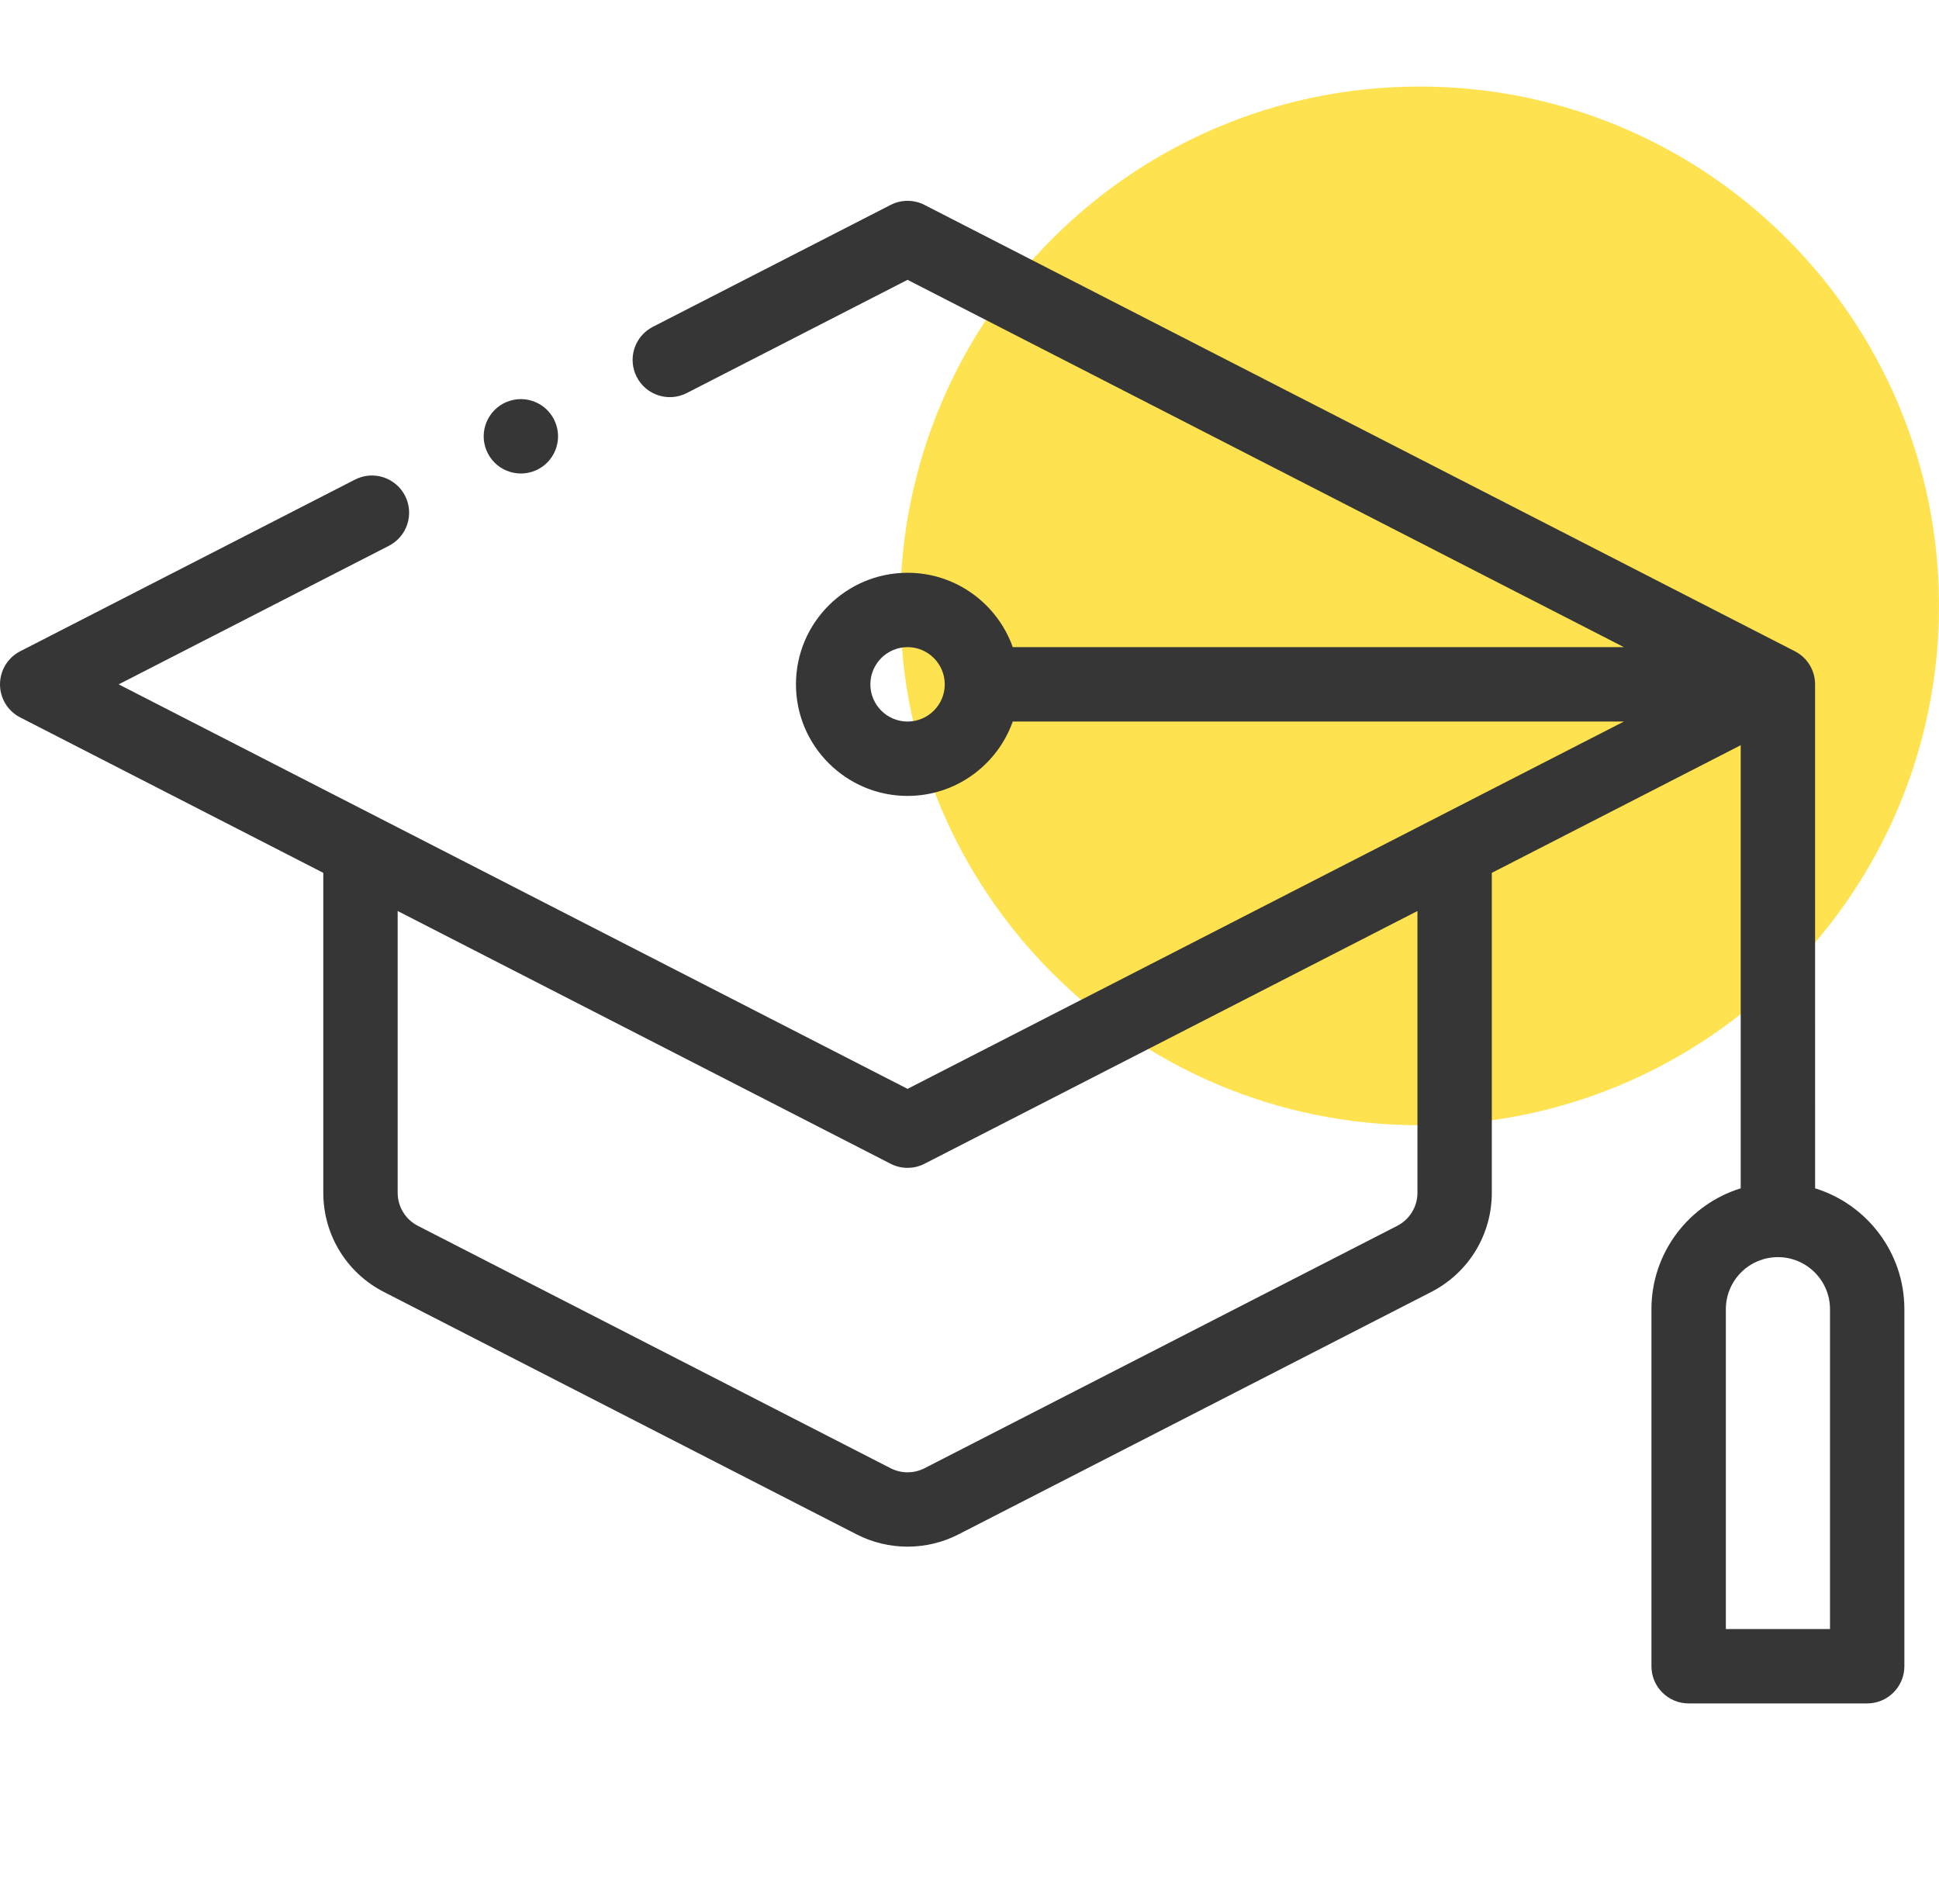 <svg width="56" height="55" viewBox="0 0 56 55" fill="none" xmlns="http://www.w3.org/2000/svg">
<path d="M41 32.5C49.284 32.5 56 25.784 56 17.5C56 9.216 49.284 2.5 41 2.5C32.716 2.5 26 9.216 26 17.5C26 25.784 32.716 32.5 41 32.5Z" fill="#FFE24F"/>
<g clip-path="url(#clip0)">
<path d="M52.422 34.322L52.421 19.756C52.418 19.357 52.194 18.992 51.838 18.81L26.701 5.919C26.393 5.761 26.028 5.761 25.721 5.919L18.854 9.44C18.326 9.711 18.118 10.358 18.389 10.886C18.659 11.414 19.306 11.623 19.835 11.352L26.211 8.082L46.899 18.691H29.249C28.805 17.441 27.611 16.543 26.211 16.543C24.434 16.543 22.988 17.988 22.988 19.765C22.988 21.542 24.434 22.988 26.211 22.988C27.611 22.988 28.805 22.09 29.249 20.84H46.899L26.211 31.449L3.428 19.766L11.232 15.764C11.76 15.493 11.968 14.845 11.698 14.318C11.427 13.79 10.78 13.581 10.252 13.852L0.584 18.81C0.225 18.994 0 19.363 0 19.766C0 20.169 0.225 20.538 0.584 20.721L9.337 25.21V34.449C9.337 35.663 10.008 36.762 11.089 37.316L24.741 44.317C25.201 44.553 25.706 44.671 26.211 44.671C26.716 44.671 27.221 44.553 27.681 44.317L41.333 37.316C42.414 36.762 43.085 35.663 43.085 34.449V25.21L50.273 21.524V34.322C48.782 34.782 47.695 36.172 47.695 37.813V48.125C47.695 48.718 48.176 49.199 48.77 49.199H53.926C54.519 49.199 55 48.718 55 48.125V37.813C55 36.172 53.913 34.782 52.422 34.322ZM26.211 20.84C25.619 20.84 25.137 20.358 25.137 19.766C25.137 19.173 25.619 18.691 26.211 18.691C26.803 18.691 27.285 19.173 27.285 19.766C27.285 20.358 26.803 20.84 26.211 20.84ZM40.937 34.449C40.937 34.854 40.713 35.22 40.353 35.405L26.701 42.406C26.394 42.563 26.028 42.563 25.721 42.406L12.069 35.405C11.709 35.22 11.485 34.854 11.485 34.449V26.312L25.721 33.612C25.875 33.691 26.043 33.73 26.211 33.73C26.379 33.73 26.547 33.691 26.701 33.612L40.937 26.312V34.449H40.937ZM52.852 47.051H49.844V37.813C49.844 36.983 50.518 36.309 51.348 36.309C52.177 36.309 52.852 36.983 52.852 37.813V47.051Z" fill="#363636"/>
<path d="M15.043 13.676C15.326 13.676 15.603 13.562 15.803 13.362C16.003 13.161 16.117 12.885 16.117 12.602C16.117 12.319 16.003 12.042 15.803 11.842C15.603 11.642 15.326 11.527 15.043 11.527C14.761 11.527 14.483 11.642 14.284 11.842C14.084 12.042 13.969 12.319 13.969 12.602C13.969 12.885 14.084 13.161 14.284 13.362C14.483 13.562 14.761 13.676 15.043 13.676Z" fill="#363636"/>
</g>
<defs>
<clipPath id="clip0">
<rect width="55" height="55" fill="white"/>
</clipPath>
</defs>
</svg>
